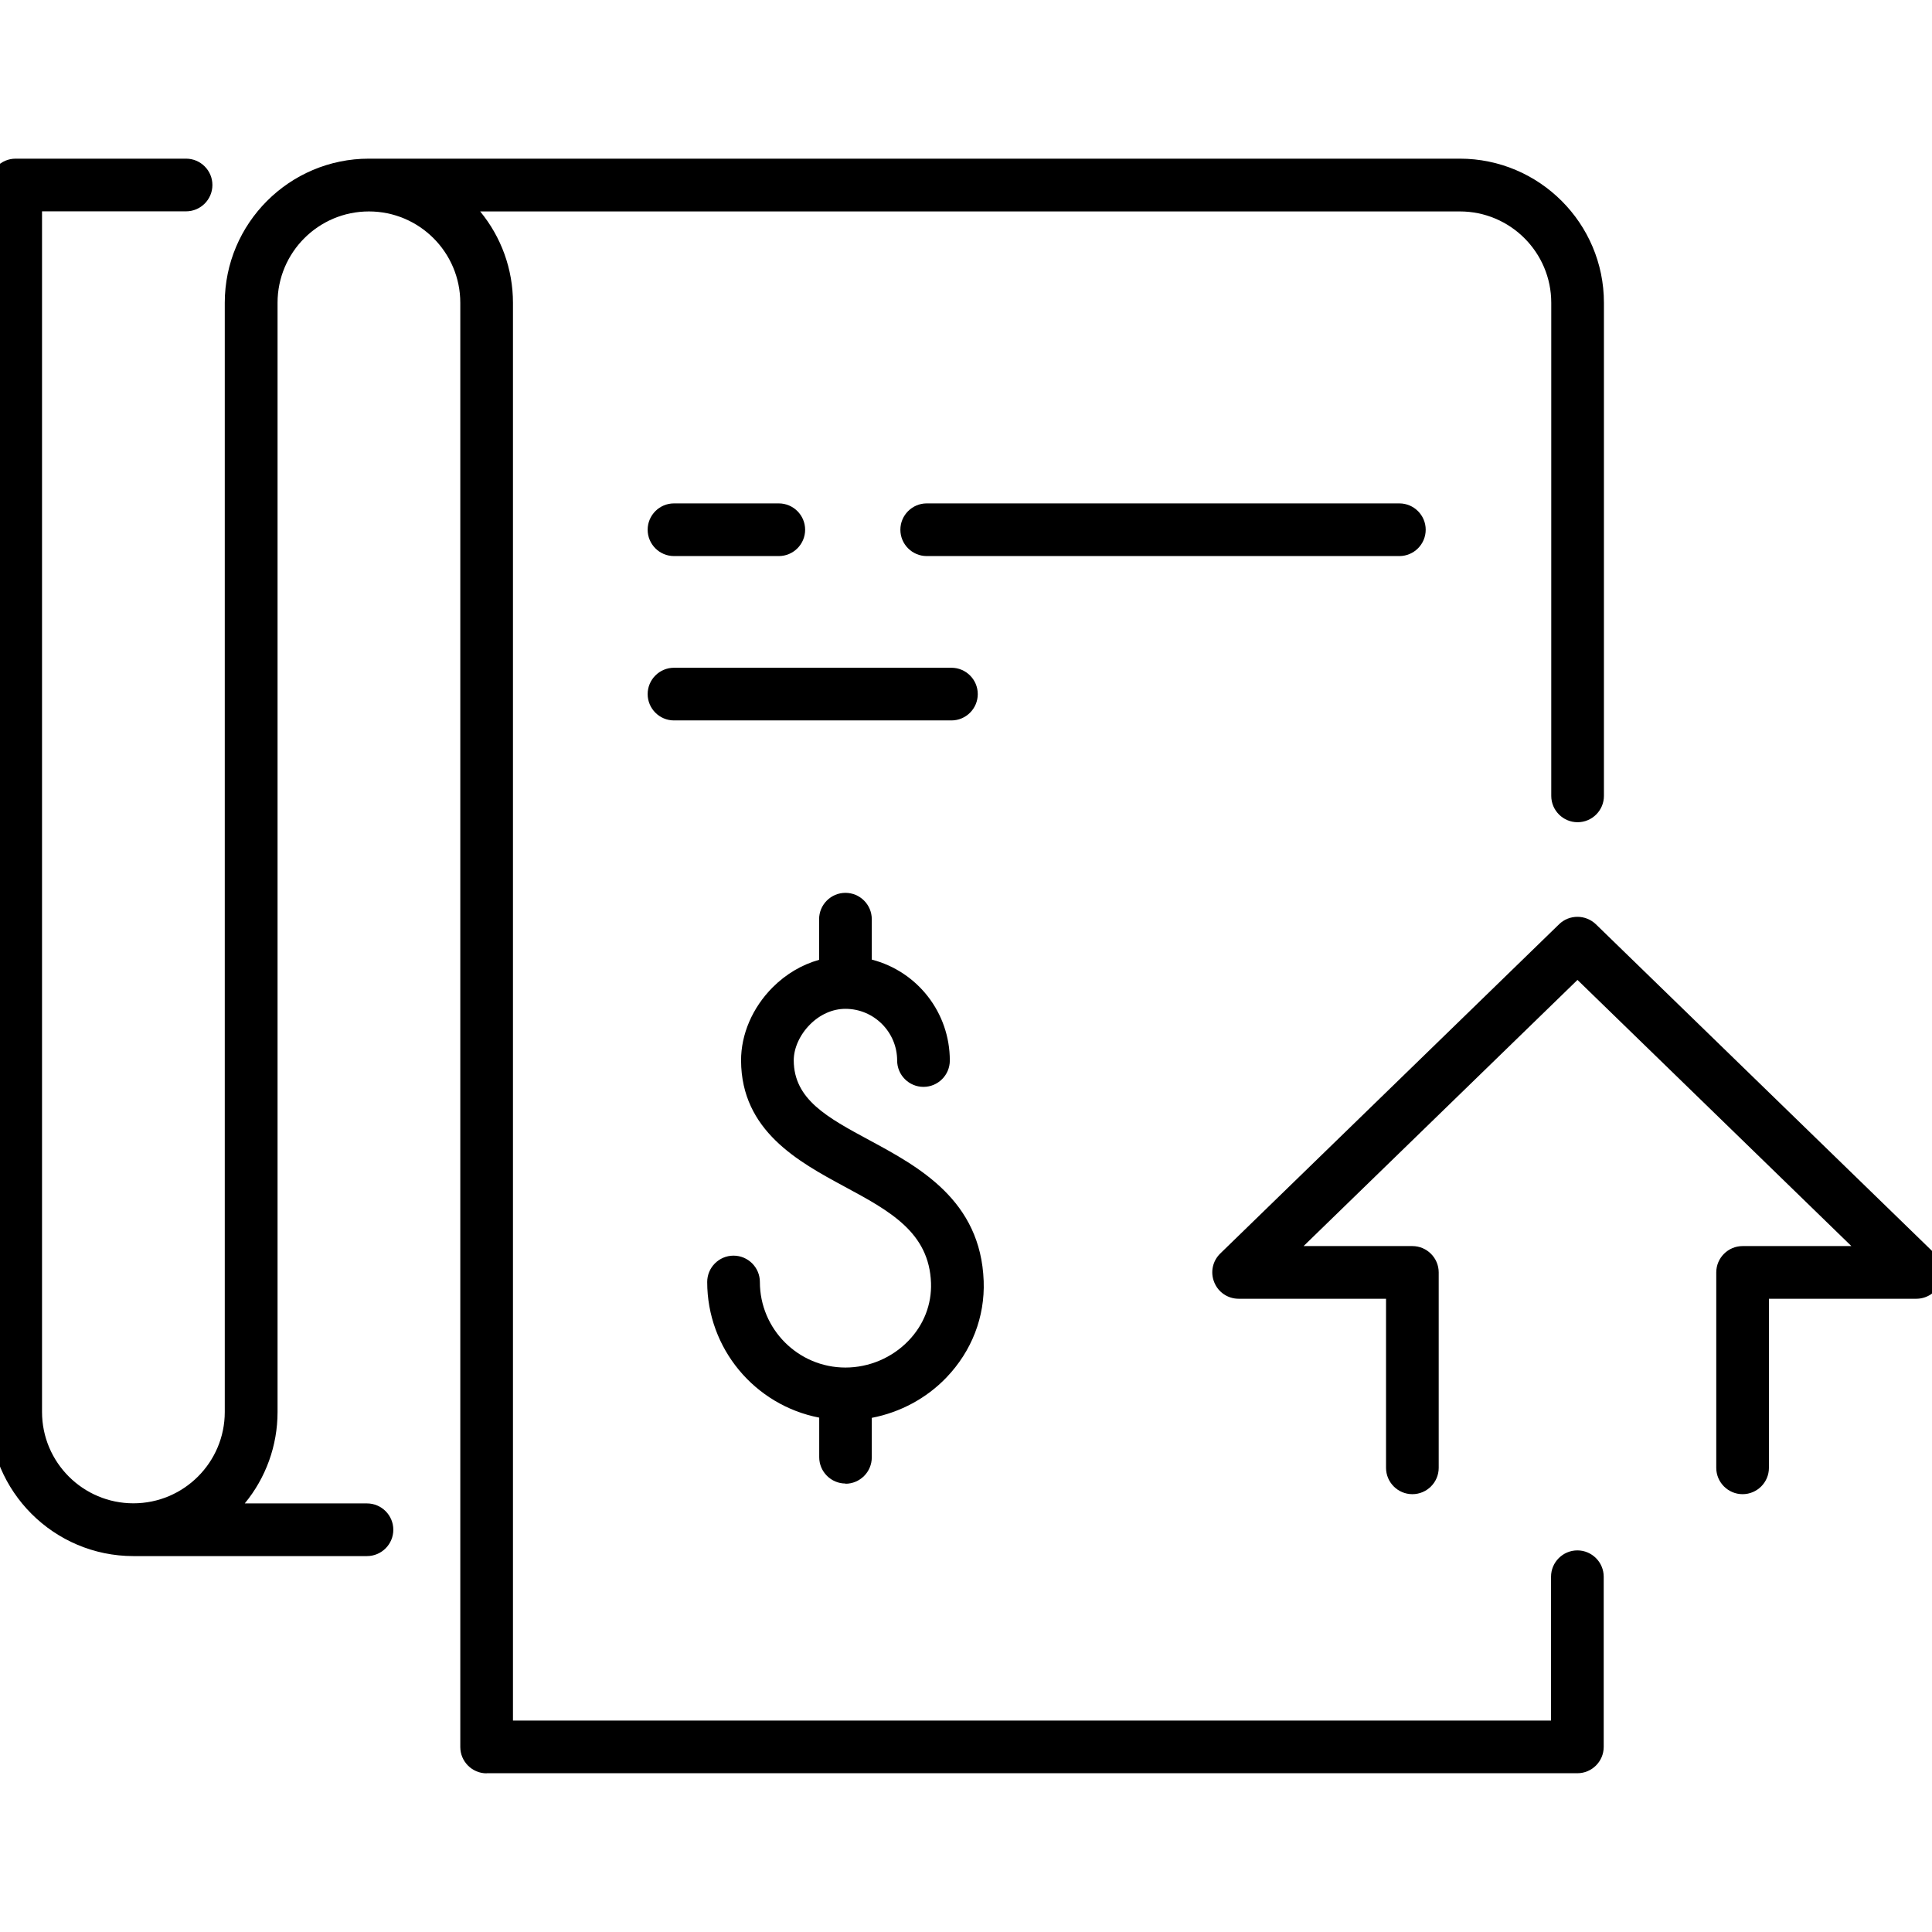 <?xml version="1.0" encoding="UTF-8"?>
<svg id="Scalability" xmlns="http://www.w3.org/2000/svg" viewBox="0 0 179.73 179.73">
  <path d="M162.11,139c-1.35,0-2.45-1.1-2.45-2.45v-18.18c0-1.35,1.1-2.45,2.45-2.45h10.12l-25.48-24.76-25.48,24.76h10.12c1.35,0,2.45,1.1,2.45,2.45v18.18c0,1.35-1.1,2.45-2.45,2.45s-2.45-1.1-2.45-2.45v-15.73h-13.71c-1,0-1.9-.6-2.27-1.53-.38-.93-.16-1.98.56-2.68l31.52-30.63c.46-.45,1.07-.69,1.71-.69s1.25.25,1.71.69l31.52,30.63c.72.7.94,1.75.56,2.68-.38.93-1.27,1.53-2.27,1.53h-13.71v15.73c0,1.35-1.1,2.45-2.45,2.45Z"/>
  <path d="M45.27,164.97c-1.35,0-2.45-1.1-2.45-2.45V28.17c0-4.69-3.81-8.5-8.5-8.5s-8.5,3.81-8.5,8.5v103.19c0,3.13-1.09,6.12-3.05,8.5h11.37c1.35,0,2.45,1.1,2.45,2.45s-1.1,2.45-2.45,2.45H12.41c-7.39,0-13.41-6.01-13.41-13.41V17.21c0-1.35,1.1-2.45,2.45-2.45h15.86c1.35,0,2.45,1.1,2.45,2.45s-1.1,2.45-2.45,2.45H3.91v111.69c0,4.69,3.81,8.5,8.5,8.5s8.5-3.81,8.5-8.5V28.17c0-7.39,6.01-13.41,13.41-13.41h101.48c7.39,0,13.41,6.01,13.41,13.41v45.87c0,1.35-1.1,2.45-2.45,2.45s-2.45-1.1-2.45-2.45V28.17c0-4.69-3.81-8.5-8.5-8.5H44.67c1.96,2.38,3.05,5.37,3.05,8.5v131.89h96.57v-13.38c0-1.35,1.1-2.45,2.45-2.45s2.45,1.1,2.45,2.45v15.83c0,1.35-1.1,2.45-2.45,2.45H45.27Z"/>
  <path d="M62.7,51.73c-1.35,0-2.45-1.1-2.45-2.45s1.1-2.45,2.45-2.45h9.75c1.35,0,2.45,1.1,2.45,2.45s-1.1,2.45-2.45,2.45h-9.75Z"/>
  <path d="M62.7,67.02c-1.35,0-2.45-1.1-2.45-2.45s1.1-2.45,2.45-2.45h25.81c1.35,0,2.45,1.1,2.45,2.45s-1.1,2.45-2.45,2.45h-25.81Z"/>
  <path d="M86.21,51.73c-1.35,0-2.45-1.1-2.45-2.45s1.1-2.45,2.45-2.45h43.97c1.35,0,2.45,1.1,2.45,2.45s-1.1,2.45-2.45,2.45h-43.97Z"/>
  <path d="M78.66,138.01c-1.35,0-2.45-1.1-2.45-2.45v-3.68c-6-1.16-10.42-6.43-10.42-12.62,0-1.35,1.1-2.45,2.45-2.45s2.45,1.1,2.45,2.45c0,4.39,3.57,7.96,7.96,7.96,2.2,0,4.34-.91,5.86-2.49,1.43-1.48,2.17-3.39,2.1-5.38-.17-4.71-3.83-6.69-8.06-8.97-4.27-2.31-9.58-5.18-9.61-11.71-.01-2.45,1.06-4.93,2.93-6.81,1.24-1.24,2.72-2.12,4.33-2.57v-3.78c0-1.35,1.1-2.45,2.45-2.45s2.45,1.1,2.45,2.45v3.76c4.25,1.1,7.26,4.93,7.26,9.39,0,1.35-1.1,2.45-2.45,2.45s-2.45-1.1-2.45-2.45c0-2.65-2.16-4.81-4.81-4.81-1.19,0-2.37.52-3.31,1.47-.94.95-1.5,2.19-1.5,3.33.02,3.63,3.11,5.3,7.04,7.42,4.61,2.49,10.36,5.59,10.63,13.11.12,3.33-1.11,6.51-3.47,8.97-1.85,1.93-4.29,3.24-6.94,3.75v3.68c0,1.35-1.1,2.45-2.45,2.45Z"/>
</svg>